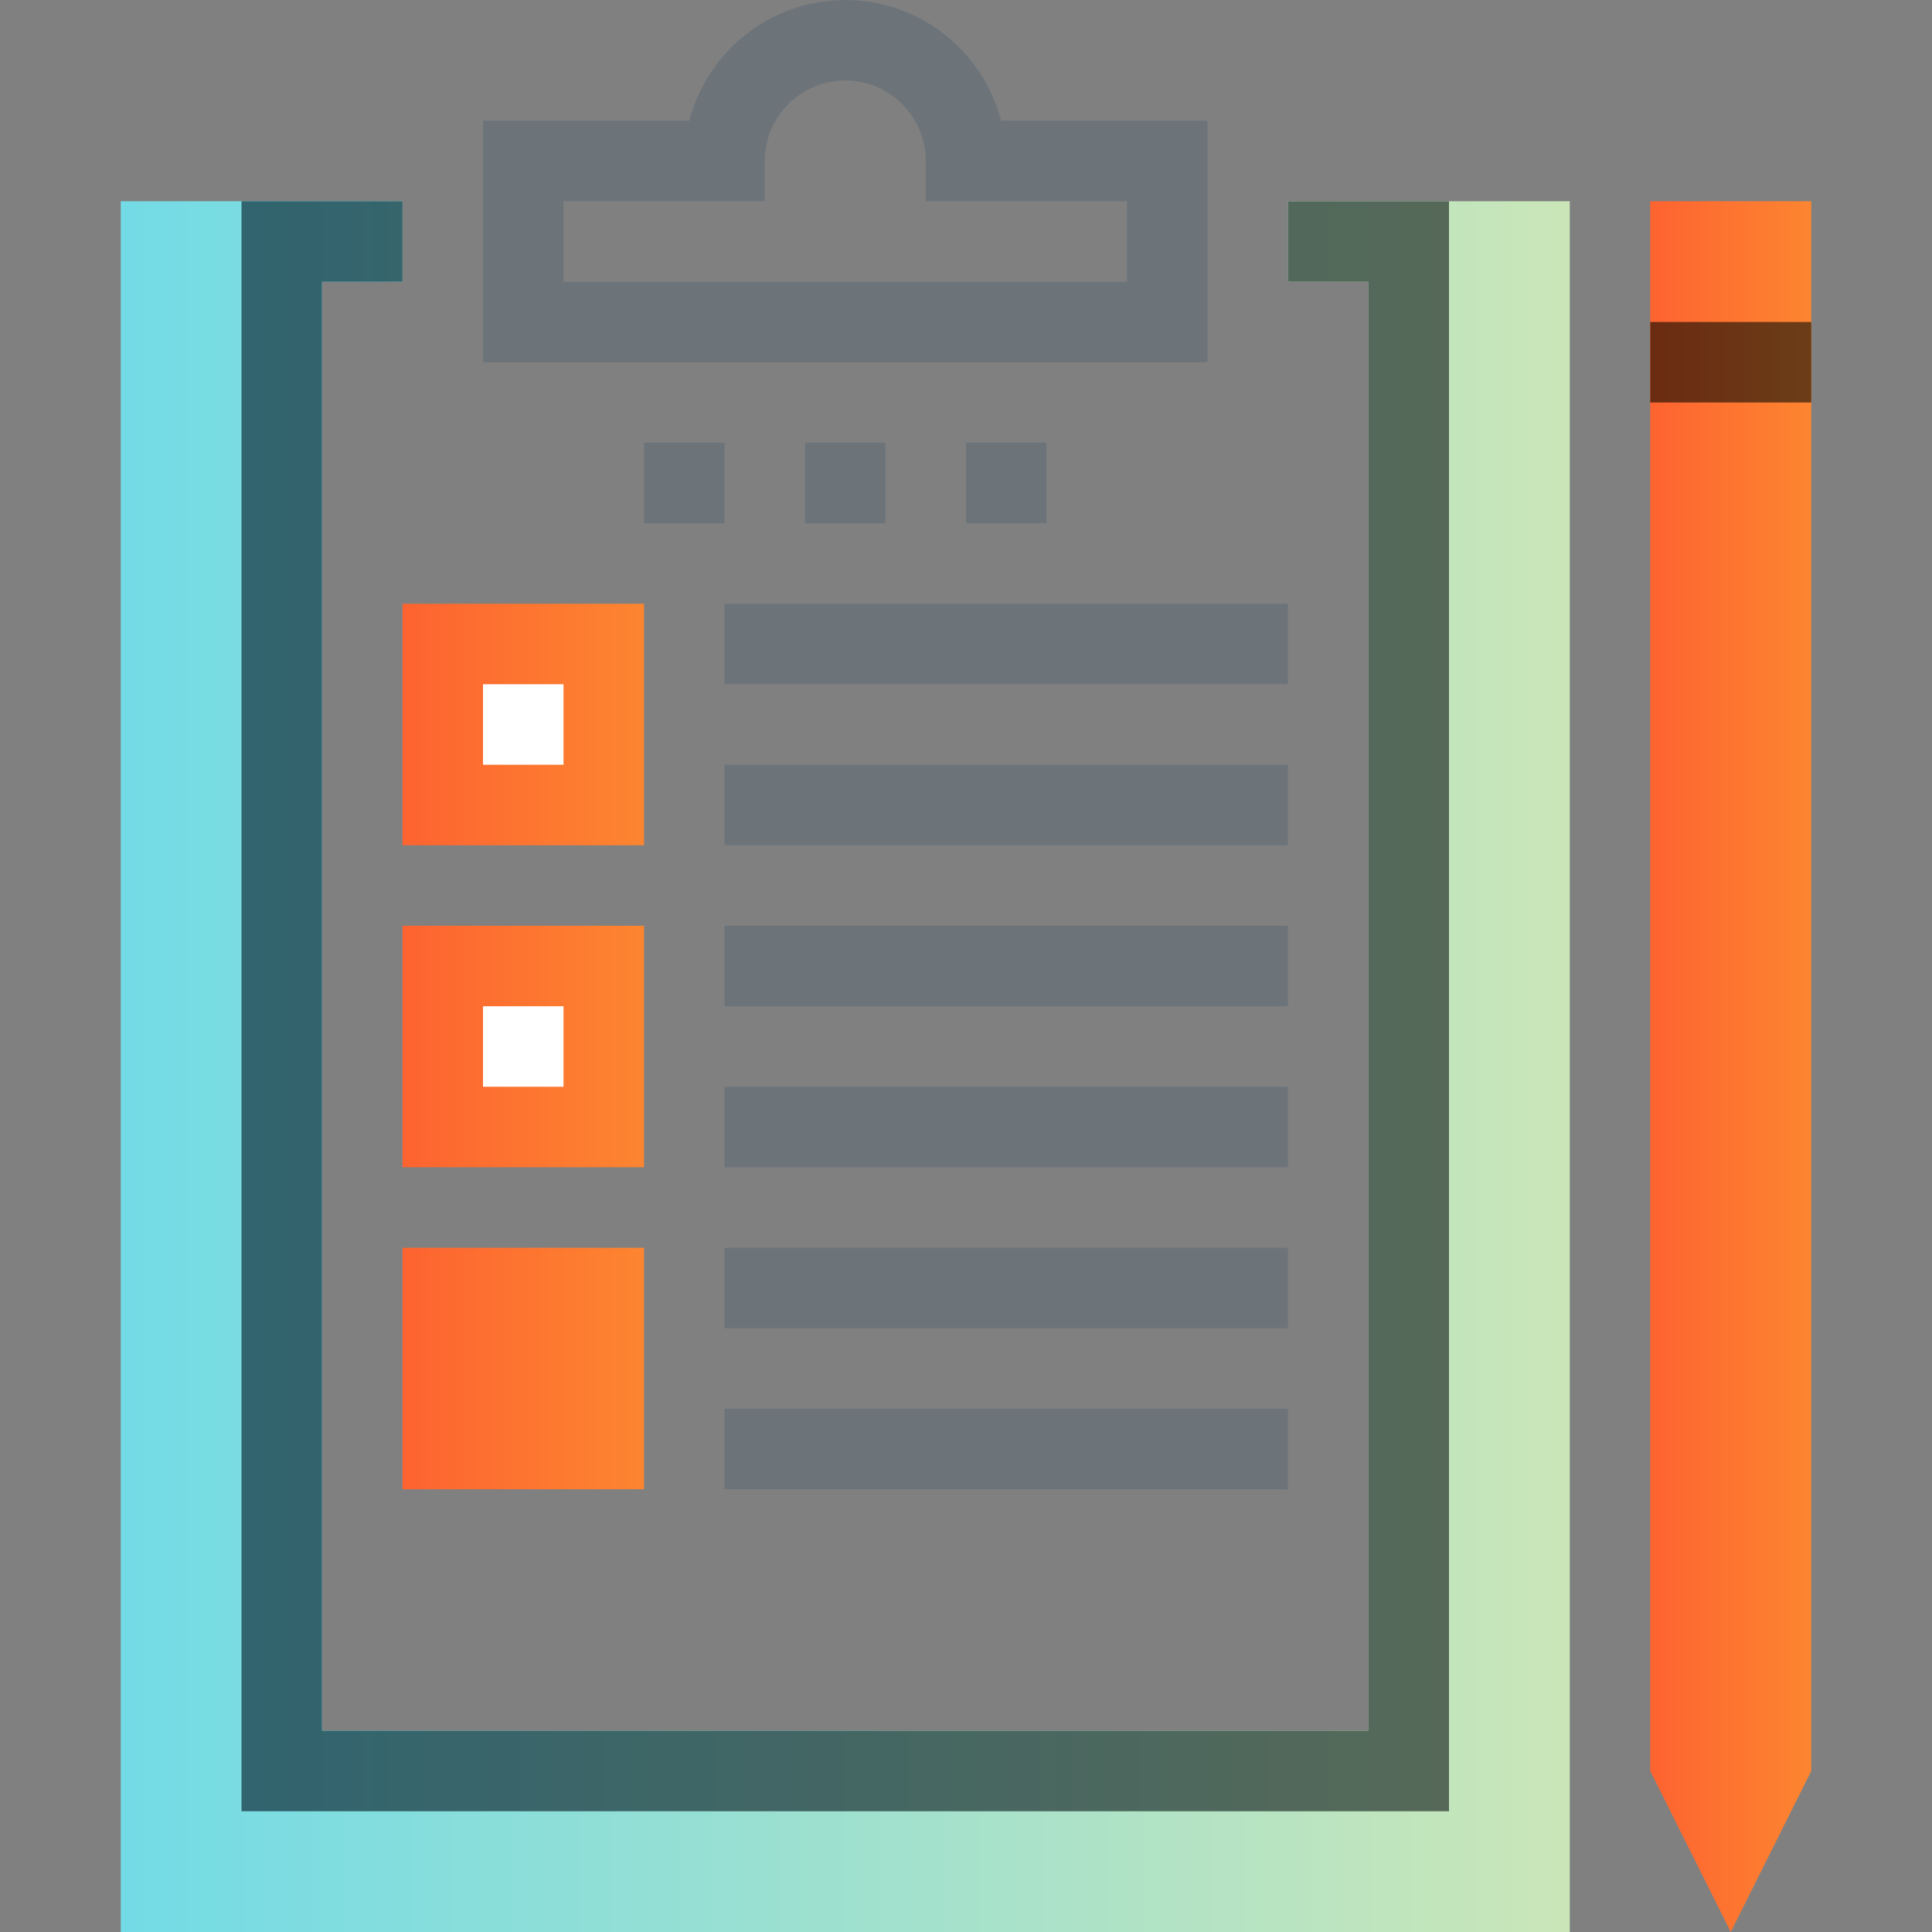 <?xml version="1.0" encoding="iso-8859-1"?>
<!-- Generator: Adobe Illustrator 19.0.0, SVG Export Plug-In . SVG Version: 6.00 Build 0)  -->
<svg version="1.1" id="Layer_1" xmlns="http://www.w3.org/2000/svg" xmlns:xlink="http://www.w3.org/1999/xlink" x="0px" y="0px"
	 viewBox="0 0 512 512" style="enable-background:new 0 0 512 512;" xml:space="preserve">
<rect x="0" y="0" width="512" height="512" fill="#808080" stroke="none"/>
<path style="fill:#6C747A;" d="M320,96H128V32h54.677C187.435,13.621,204.16,0,224,0s36.576,13.621,41.312,32H320V96z
	 M149.333,74.667h149.333V53.333h-53.333V42.667c0-11.765-9.568-21.333-21.333-21.333c-11.765,0-21.333,9.568-21.333,21.333v10.667
	h-53.333V74.667z"/>
<linearGradient id="SVGID_1_" gradientUnits="userSpaceOnUse" x1="-41.406" y1="613.469" x2="-5.406" y2="613.469" gradientTransform="matrix(10.667 0 0 -10.667 473.667 6826.333)">
	<stop  offset="0" style="stop-color:#73DBE6"/>
	<stop  offset="1" style="stop-color:#CAE6B8"/>
</linearGradient>
<polygon style="fill:url(#SVGID_1_);" points="341.333,53.333 341.333,74.667 362.667,74.667 362.667,458.667 85.333,458.667 
	85.333,74.667 106.667,74.667 106.667,53.333 32,53.333 32,512 416,512 416,53.333 "/>
<linearGradient id="SVGID_2_" gradientUnits="userSpaceOnUse" x1="-38.406" y1="614.969" x2="-8.406" y2="614.969" gradientTransform="matrix(10.667 0 0 -10.667 473.667 6826.333)">
	<stop  offset="0" style="stop-color:#31646F"/>
	<stop  offset="1" style="stop-color:#566958"/>
</linearGradient>
<polygon style="fill:url(#SVGID_2_);" points="384,480 64,480 64,53.333 106.667,53.333 106.667,74.667 85.333,74.667 
	85.333,458.667 362.667,458.667 362.667,74.667 341.333,74.667 341.333,53.333 384,53.333 "/>
<linearGradient id="SVGID_3_" gradientUnits="userSpaceOnUse" x1="-34.406" y1="621.969" x2="-28.406" y2="621.969" gradientTransform="matrix(10.667 0 0 -10.667 473.667 6826.333)">
	<stop  offset="0" style="stop-color:#FD6330"/>
	<stop  offset="1" style="stop-color:#FD8530"/>
</linearGradient>
<rect x="106.667" y="160" style="fill:url(#SVGID_3_);" width="64" height="64"/>
<rect x="128" y="181.333" style="fill:#FFFFFF;" width="21.333" height="21.333"/>
<g>
	<rect x="192" y="160" style="fill:#6C747A;" width="149.333" height="21.333"/>
	<rect x="192" y="202.667" style="fill:#6C747A;" width="149.333" height="21.333"/>
</g>
<linearGradient id="SVGID_4_" gradientUnits="userSpaceOnUse" x1="-34.406" y1="613.969" x2="-28.406" y2="613.969" gradientTransform="matrix(10.667 0 0 -10.667 473.667 6826.333)">
	<stop  offset="0" style="stop-color:#FD6330"/>
	<stop  offset="1" style="stop-color:#FD8530"/>
</linearGradient>
<rect x="106.667" y="245.333" style="fill:url(#SVGID_4_);" width="64" height="64"/>
<rect x="128" y="266.667" style="fill:#FFFFFF;" width="21.333" height="21.333"/>
<g>
	<rect x="192" y="245.333" style="fill:#6C747A;" width="149.333" height="21.333"/>
	<rect x="192" y="288" style="fill:#6C747A;" width="149.333" height="21.333"/>
</g>
<linearGradient id="SVGID_5_" gradientUnits="userSpaceOnUse" x1="-34.406" y1="605.969" x2="-28.406" y2="605.969" gradientTransform="matrix(10.667 0 0 -10.667 473.667 6826.333)">
	<stop  offset="0" style="stop-color:#FD6330"/>
	<stop  offset="1" style="stop-color:#FD8530"/>
</linearGradient>
<rect x="106.667" y="330.667" style="fill:url(#SVGID_5_);" width="64" height="64"/>
<g>
	<rect x="192" y="330.667" style="fill:#6C747A;" width="149.333" height="21.333"/>
	<rect x="192" y="373.333" style="fill:#6C747A;" width="149.333" height="21.333"/>
	<rect x="170.667" y="117.333" style="fill:#6C747A;" width="21.333" height="21.333"/>
	<rect x="213.333" y="117.333" style="fill:#6C747A;" width="21.333" height="21.333"/>
	<rect x="256" y="117.333" style="fill:#6C747A;" width="21.333" height="21.333"/>
</g>
<linearGradient id="SVGID_6_" gradientUnits="userSpaceOnUse" x1="-3.406" y1="613.469" x2="0.594" y2="613.469" gradientTransform="matrix(10.667 0 0 -10.667 473.667 6826.333)">
	<stop  offset="0" style="stop-color:#FD6330"/>
	<stop  offset="1" style="stop-color:#FD8530"/>
</linearGradient>
<polygon style="fill:url(#SVGID_6_);" points="437.333,469.333 458.667,512 480,469.333 480,53.333 437.333,53.333 "/>
<linearGradient id="SVGID_7_" gradientUnits="userSpaceOnUse" x1="-3.406" y1="630.969" x2="0.594" y2="630.969" gradientTransform="matrix(10.667 0 0 -10.667 473.667 6826.333)">
	<stop  offset="0" style="stop-color:#6B2B12"/>
	<stop  offset="1" style="stop-color:#6B3D17"/>
</linearGradient>
<rect x="437.333" y="85.333" style="fill:url(#SVGID_7_);" width="42.667" height="21.333"/>
<g>
</g>
<g>
</g>
<g>
</g>
<g>
</g>
<g>
</g>
<g>
</g>
<g>
</g>
<g>
</g>
<g>
</g>
<g>
</g>
<g>
</g>
<g>
</g>
<g>
</g>
<g>
</g>
<g>
</g>
</svg>
